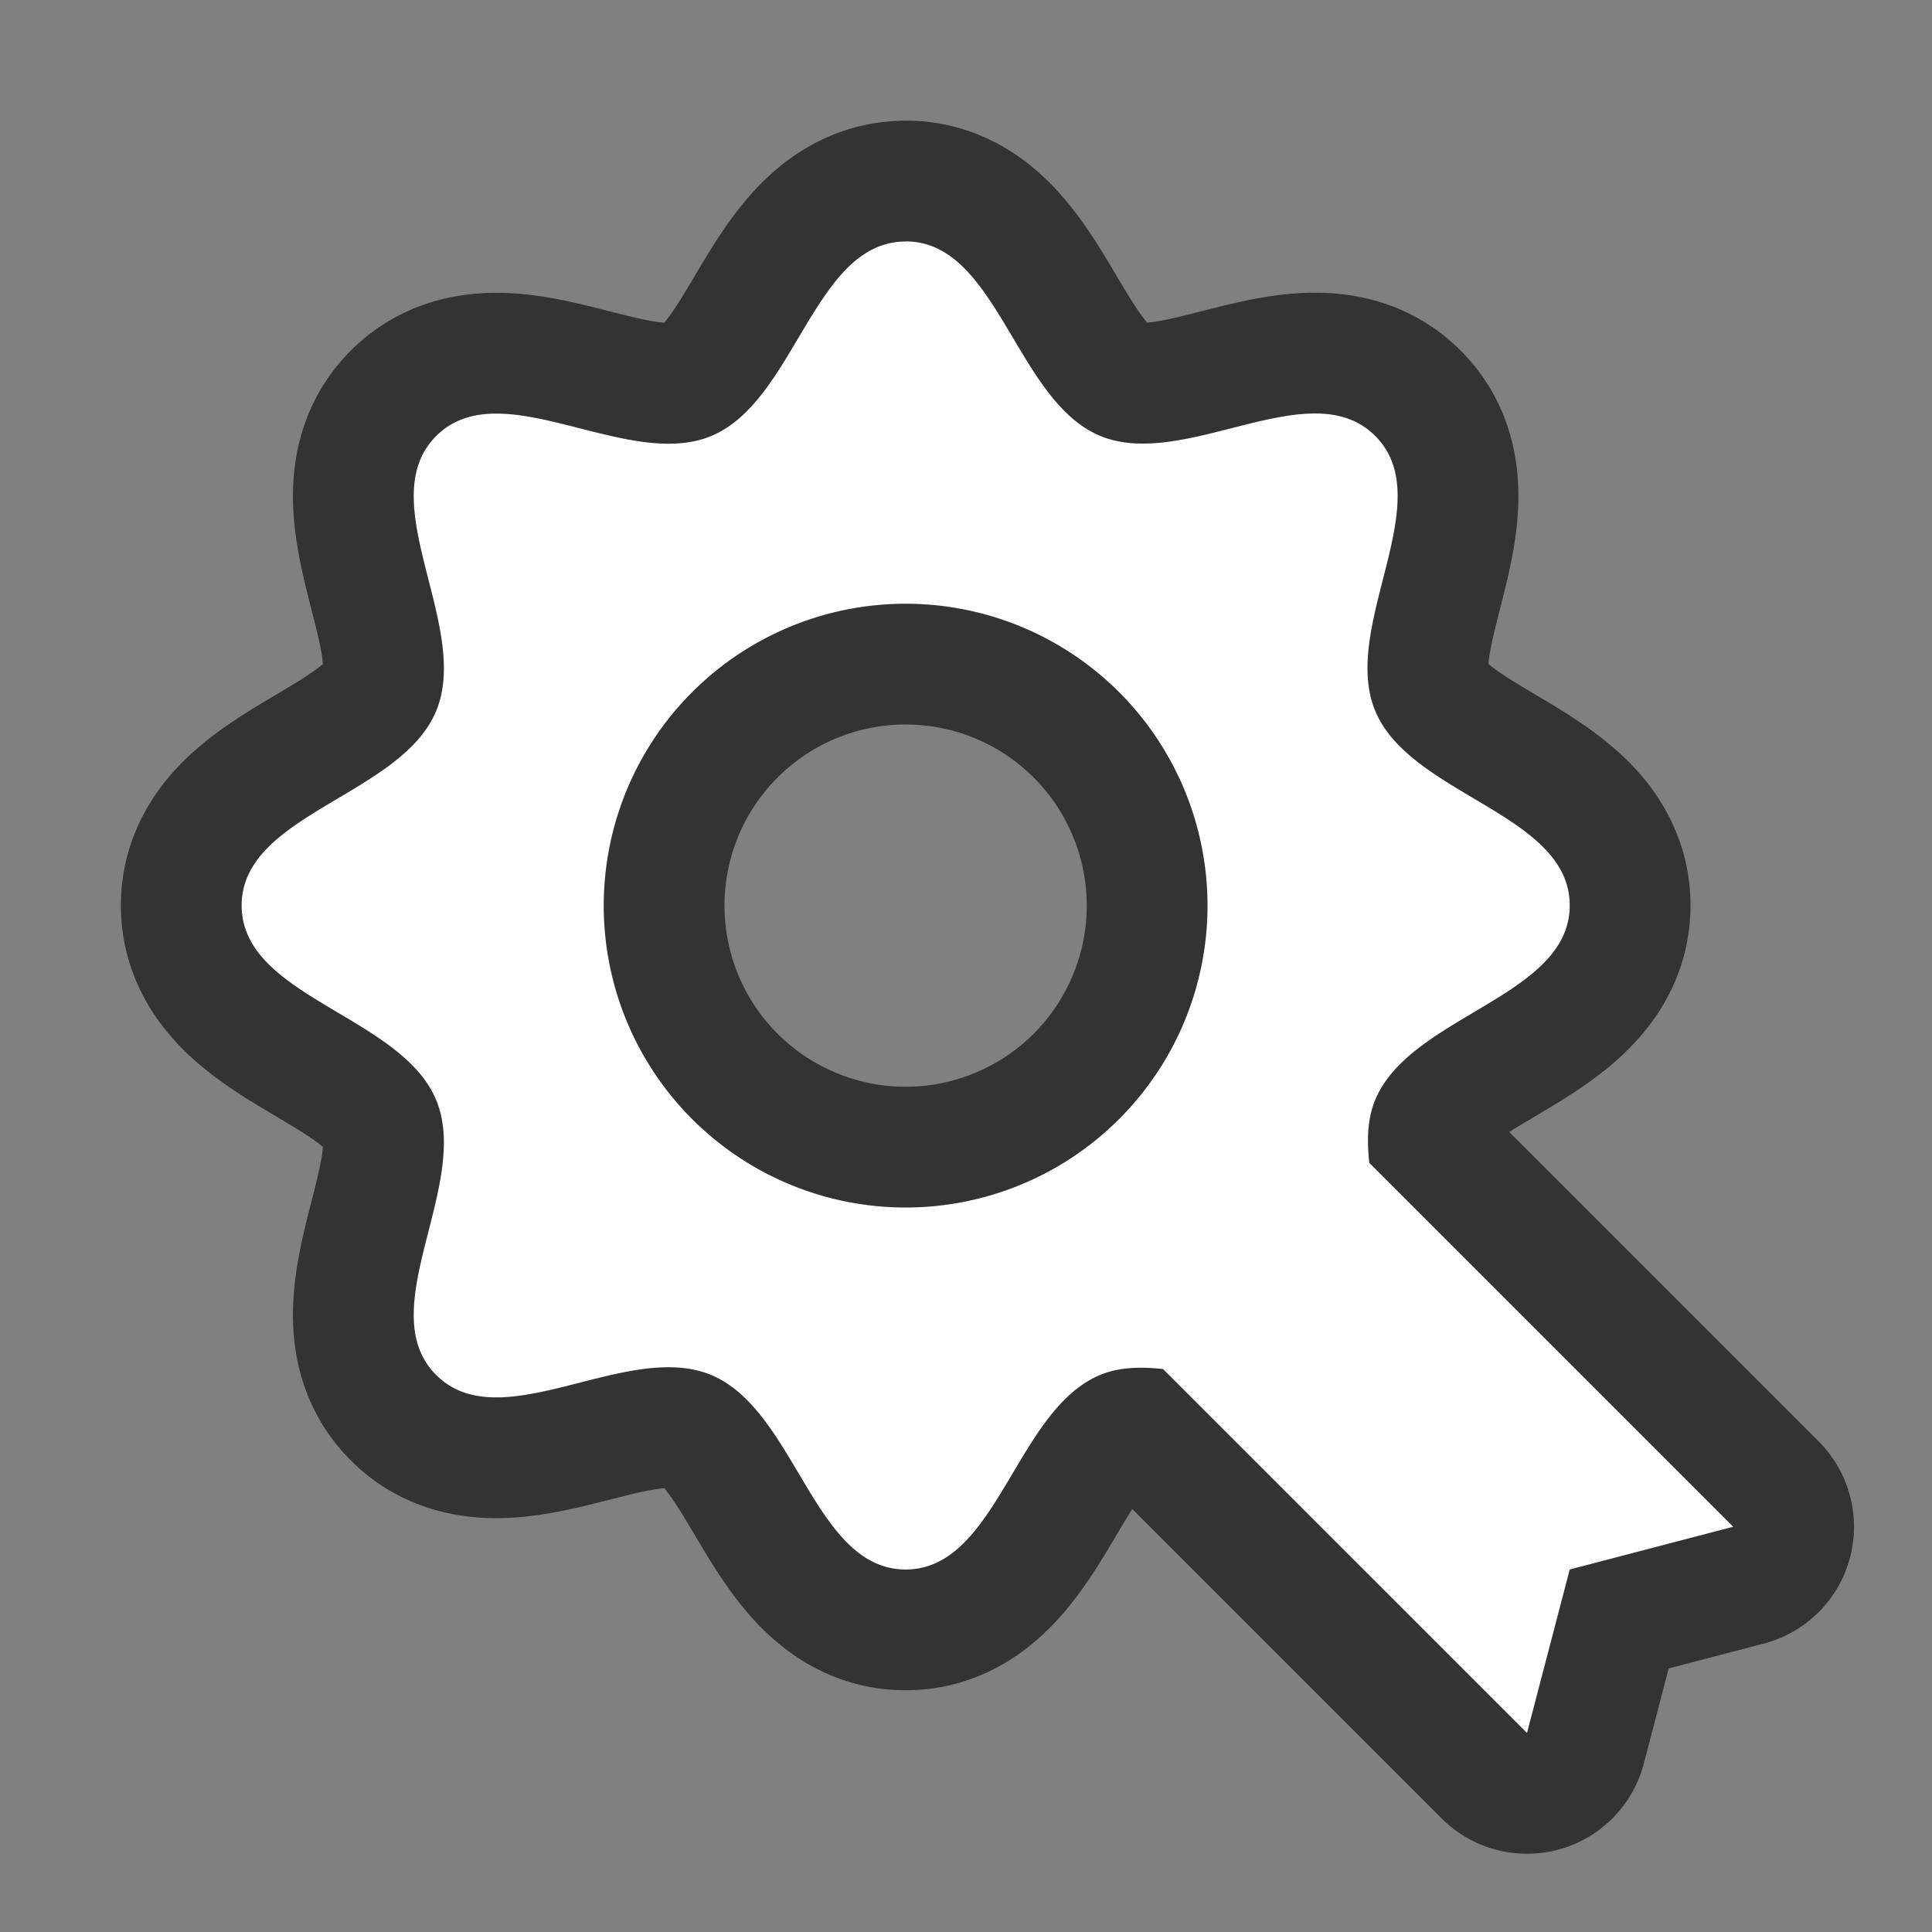 <?xml version="1.0" encoding="UTF-8" standalone="no"?>
<svg
   xmlns:dc="http://purl.org/dc/elements/1.1/"
   xmlns:cc="http://creativecommons.org/ns#"
   xmlns:rdf="http://www.w3.org/1999/02/22-rdf-syntax-ns#"
   xmlns:svg="http://www.w3.org/2000/svg"
   xmlns="http://www.w3.org/2000/svg"
   xmlns:sodipodi="http://sodipodi.sourceforge.net/DTD/sodipodi-0.dtd"
   xmlns:inkscape="http://www.inkscape.org/namespaces/inkscape"
   viewBox="0 0 16 16"
   version="1.1"
   id="svg4"
   sodipodi:docname="sc_starshapes.signet.svg"
   inkscape:version="0.92.4 (5da689c313, 2019-01-14)"
   inkscape:export-filename="/home/jupiter007/Libreoffice yaru theme fullcolor/build/cmd/sc_starshapes.signet.png"
   inkscape:export-xdpi="96"
   inkscape:export-ydpi="96"><rect x="0" y="0" width="16" height="16" fill="#808080" stroke="none"/>
<defs
   id="defs8" />
<sodipodi:namedview
   pagecolor="#ffffff"
   bordercolor="#666666"
   borderopacity="1"
   objecttolerance="10"
   gridtolerance="10"
   guidetolerance="10"
   inkscape:pageopacity="0"
   inkscape:pageshadow="2"
   inkscape:window-width="1920"
   inkscape:window-height="1011"
   id="namedview6"
   showgrid="false"
   inkscape:zoom="14.75"
   inkscape:cx="0.44067797"
   inkscape:cy="8"
   inkscape:window-x="1920"
   inkscape:window-y="32"
   inkscape:window-maximized="1"
   inkscape:current-layer="svg4" />
/&gt;<path
   style="fill:#000000;stroke:#000000;opacity:0.6;stroke-width:2;stroke-miterlimit:4;stroke-dasharray:none;stroke-linejoin:round"
   id="path817"
   fill="#232629"
   d="m7.5 2c-.76 0-.91 1.321-1.611 1.611-.701.29-1.741-.537-2.277 0-.537.537.291 1.576 0 2.277-.291.702-1.611.852-1.611 1.611s1.321.91 1.611 1.611c.291.701-.537 1.741 0 2.277.537.537 1.576-.291 2.277 0 .702.291.852 1.611 1.611 1.611s.91-1.321 1.611-1.611c.159-.066.337-.069.521-.049l3.014 3.014.354-1.354 1.354-.354-3.014-3.014c-.02-.184-.017-.362.049-.521.291-.702 1.611-.852 1.611-1.611s-1.321-.91-1.611-1.611c-.291-.701.537-1.741 0-2.277-.537-.537-1.576.29-2.277 0-.702-.291-.852-1.611-1.611-1.611zm0 3a2.5 2.5 0 0 1 2.5 2.5 2.5 2.5 0 0 1 -2.5 2.5 2.5 2.5 0 0 1 -2.5-2.5 2.5 2.5 0 0 1 2.5-2.5z" />
<path
   d="m7.5 2c-.76 0-.91 1.321-1.611 1.611-.701.29-1.741-.537-2.277 0-.537.537.291 1.576 0 2.277-.291.702-1.611.852-1.611 1.611s1.321.91 1.611 1.611c.291.701-.537 1.741 0 2.277.537.537 1.576-.291 2.277 0 .702.291.852 1.611 1.611 1.611s.91-1.321 1.611-1.611c.159-.066.337-.069.521-.049l3.014 3.014.354-1.354 1.354-.354-3.014-3.014c-.02-.184-.017-.362.049-.521.291-.702 1.611-.852 1.611-1.611s-1.321-.91-1.611-1.611c-.291-.701.537-1.741 0-2.277-.537-.537-1.576.29-2.277 0-.702-.291-.852-1.611-1.611-1.611zm0 3a2.5 2.5 0 0 1 2.5 2.5 2.5 2.5 0 0 1 -2.5 2.5 2.5 2.5 0 0 1 -2.5-2.5 2.5 2.5 0 0 1 2.5-2.5z"
   fill="#232629"
   id="path2"
   style="fill:#ffffff" />
</svg>
